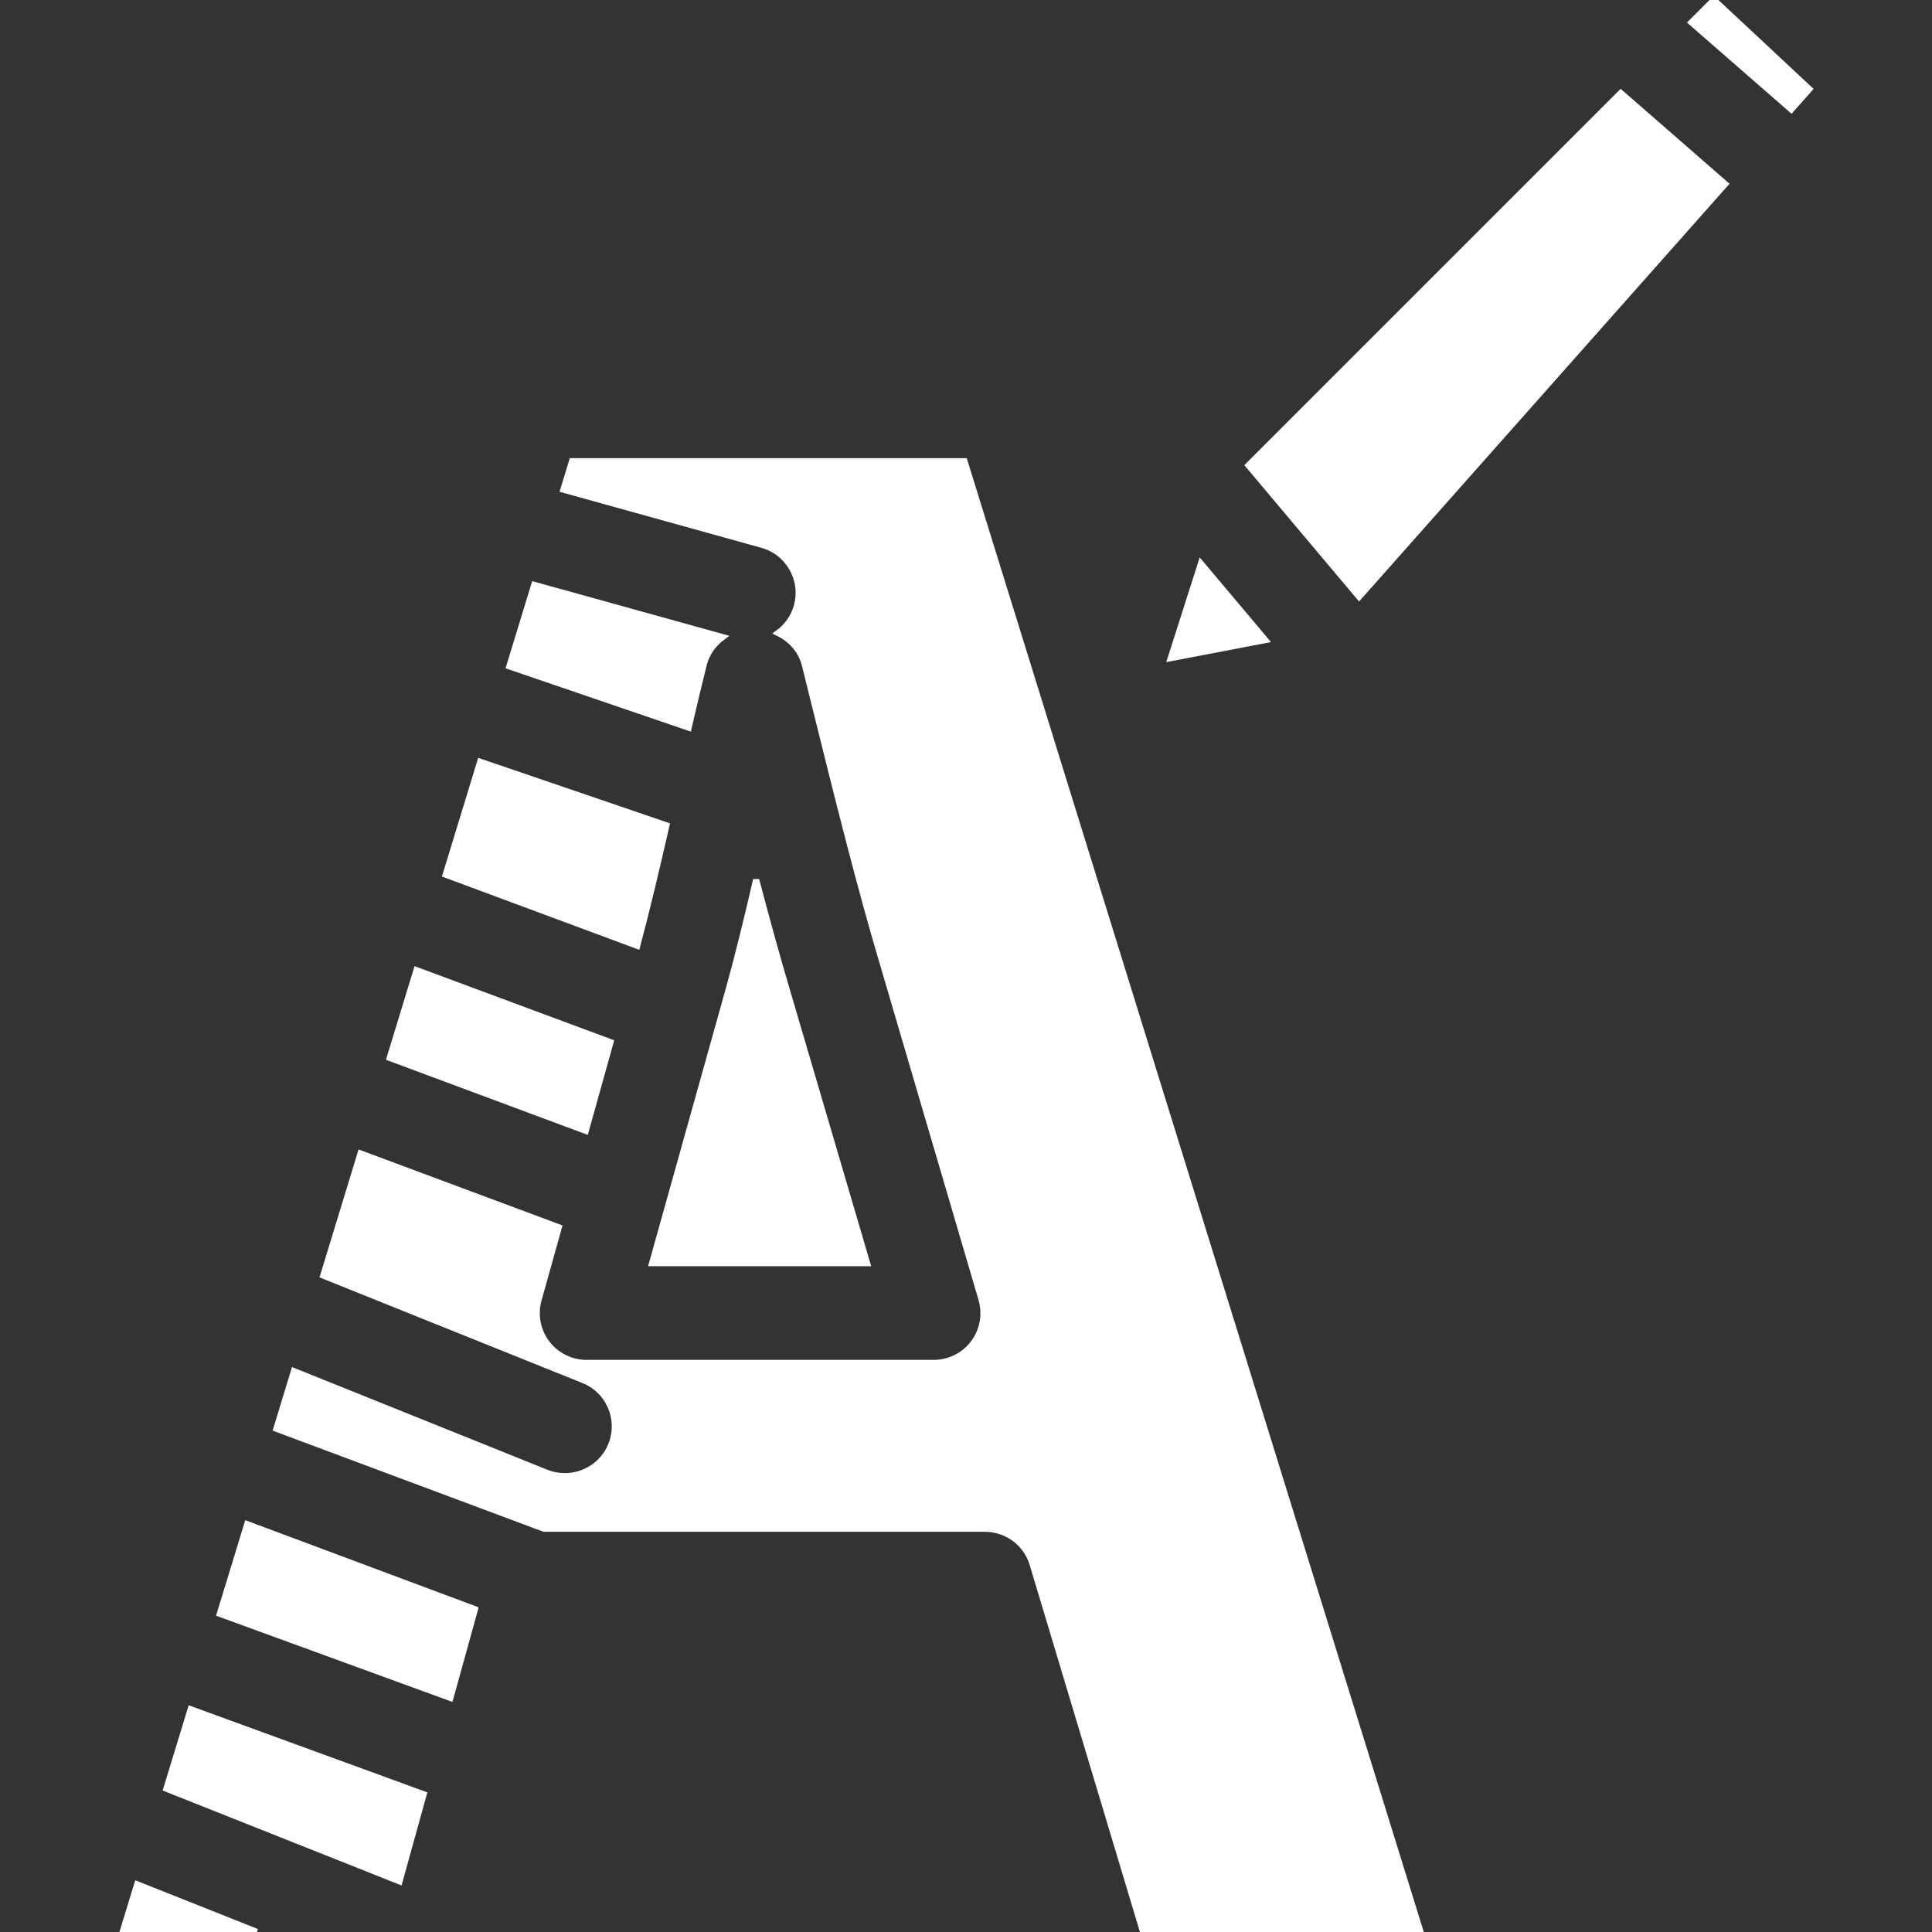 <svg fill="#ffffff" version="1.1" id="Capa_1" xmlns="http://www.w3.org/2000/svg" xmlns:xlink="http://www.w3.org/1999/xlink" viewBox="0 0 312.466 312.466" xml:space="preserve" stroke="#ffffff"><rect x="0" y="0" width="312.466" height="312.466" fill="#333333" stroke="none"/><g id="SVGRepo_bgCarrier" stroke-width="0"></g><g id="SVGRepo_tracerCarrier" stroke-linecap="round" stroke-linejoin="round"></g><g id="SVGRepo_iconCarrier"> <g> <g> <polygon points="194.229,91.162 204.627,103.513 189.356,106.437 "></polygon> <polygon points="219.813,96.517 201.924,75.261 262.135,15.05 279.013,29.764 "></polygon> <polygon points="273.567,3.623 277.189,0 292.623,14.413 289.704,17.696 "></polygon> <path d="M103.054,152.958l-30.967-11.499l5.578-18.255l30.113,10.289C106.238,140.254,104.661,146.91,103.054,152.958z"></path> <polygon points="67.366,156.908 98.733,168.559 94.729,182.891 63.035,171.095 "></polygon> <path d="M117.682,160.657c1.596-5.667,3.129-11.946,4.611-18.368c1.683,6.407,3.417,12.69,5.134,18.451l12.804,43.546h-34.757 L117.682,160.657z"></path> <path d="M113.794,107.54c-0.805,3.215-1.616,6.622-2.424,10.134l-28.988-9.903l4.024-13.173l30.431,8.444 C115.369,104.123,114.256,105.668,113.794,107.54z"></path> <polygon points="26.917,289.286 30.841,276.444 68.513,290.198 64.61,304.268 "></polygon> <polygon points="72.838,274.603 35.56,261.001 39.99,246.513 76.812,260.266 "></polygon> <polygon points="22.192,304.761 41.5,312.44 19.843,312.44 "></polygon> <path d="M184.874,312.44l-17.858-59.46c-1.019-3.412-4.158-5.738-7.73-5.738H88.009l-43.305-16.174l2.843-9.307l40.812,16.415 c0.99,0.394,2.005,0.571,3.01,0.571c3.191,0,6.213-1.904,7.483-5.044c1.665-4.142-0.338-8.84-4.472-10.488l-42.095-16.919 l6.031-19.742l32.058,11.948l-3.272,11.694c-0.683,2.425-0.184,5.045,1.338,7.05c1.525,2.011,3.908,3.192,6.423,3.192h56.146 c2.548,0,4.934-1.197,6.457-3.239c1.517-2.025,1.989-4.661,1.271-7.097l-15.845-53.925c-3.769-12.574-7.569-27.912-10.929-41.449 l-1.774-7.155c-0.581-2.368-2.236-4.179-4.325-5.2c1.406-1.031,2.509-2.514,3.015-4.333c1.197-4.294-1.323-8.735-5.616-9.927 l-32.14-8.924l1.402-4.59h63.457l13.837,44.593c0,0.005,0,0.014,0,0.019l59.928,193.253L184.874,312.44L184.874,312.44z"></path> </g> </g> </g></svg>